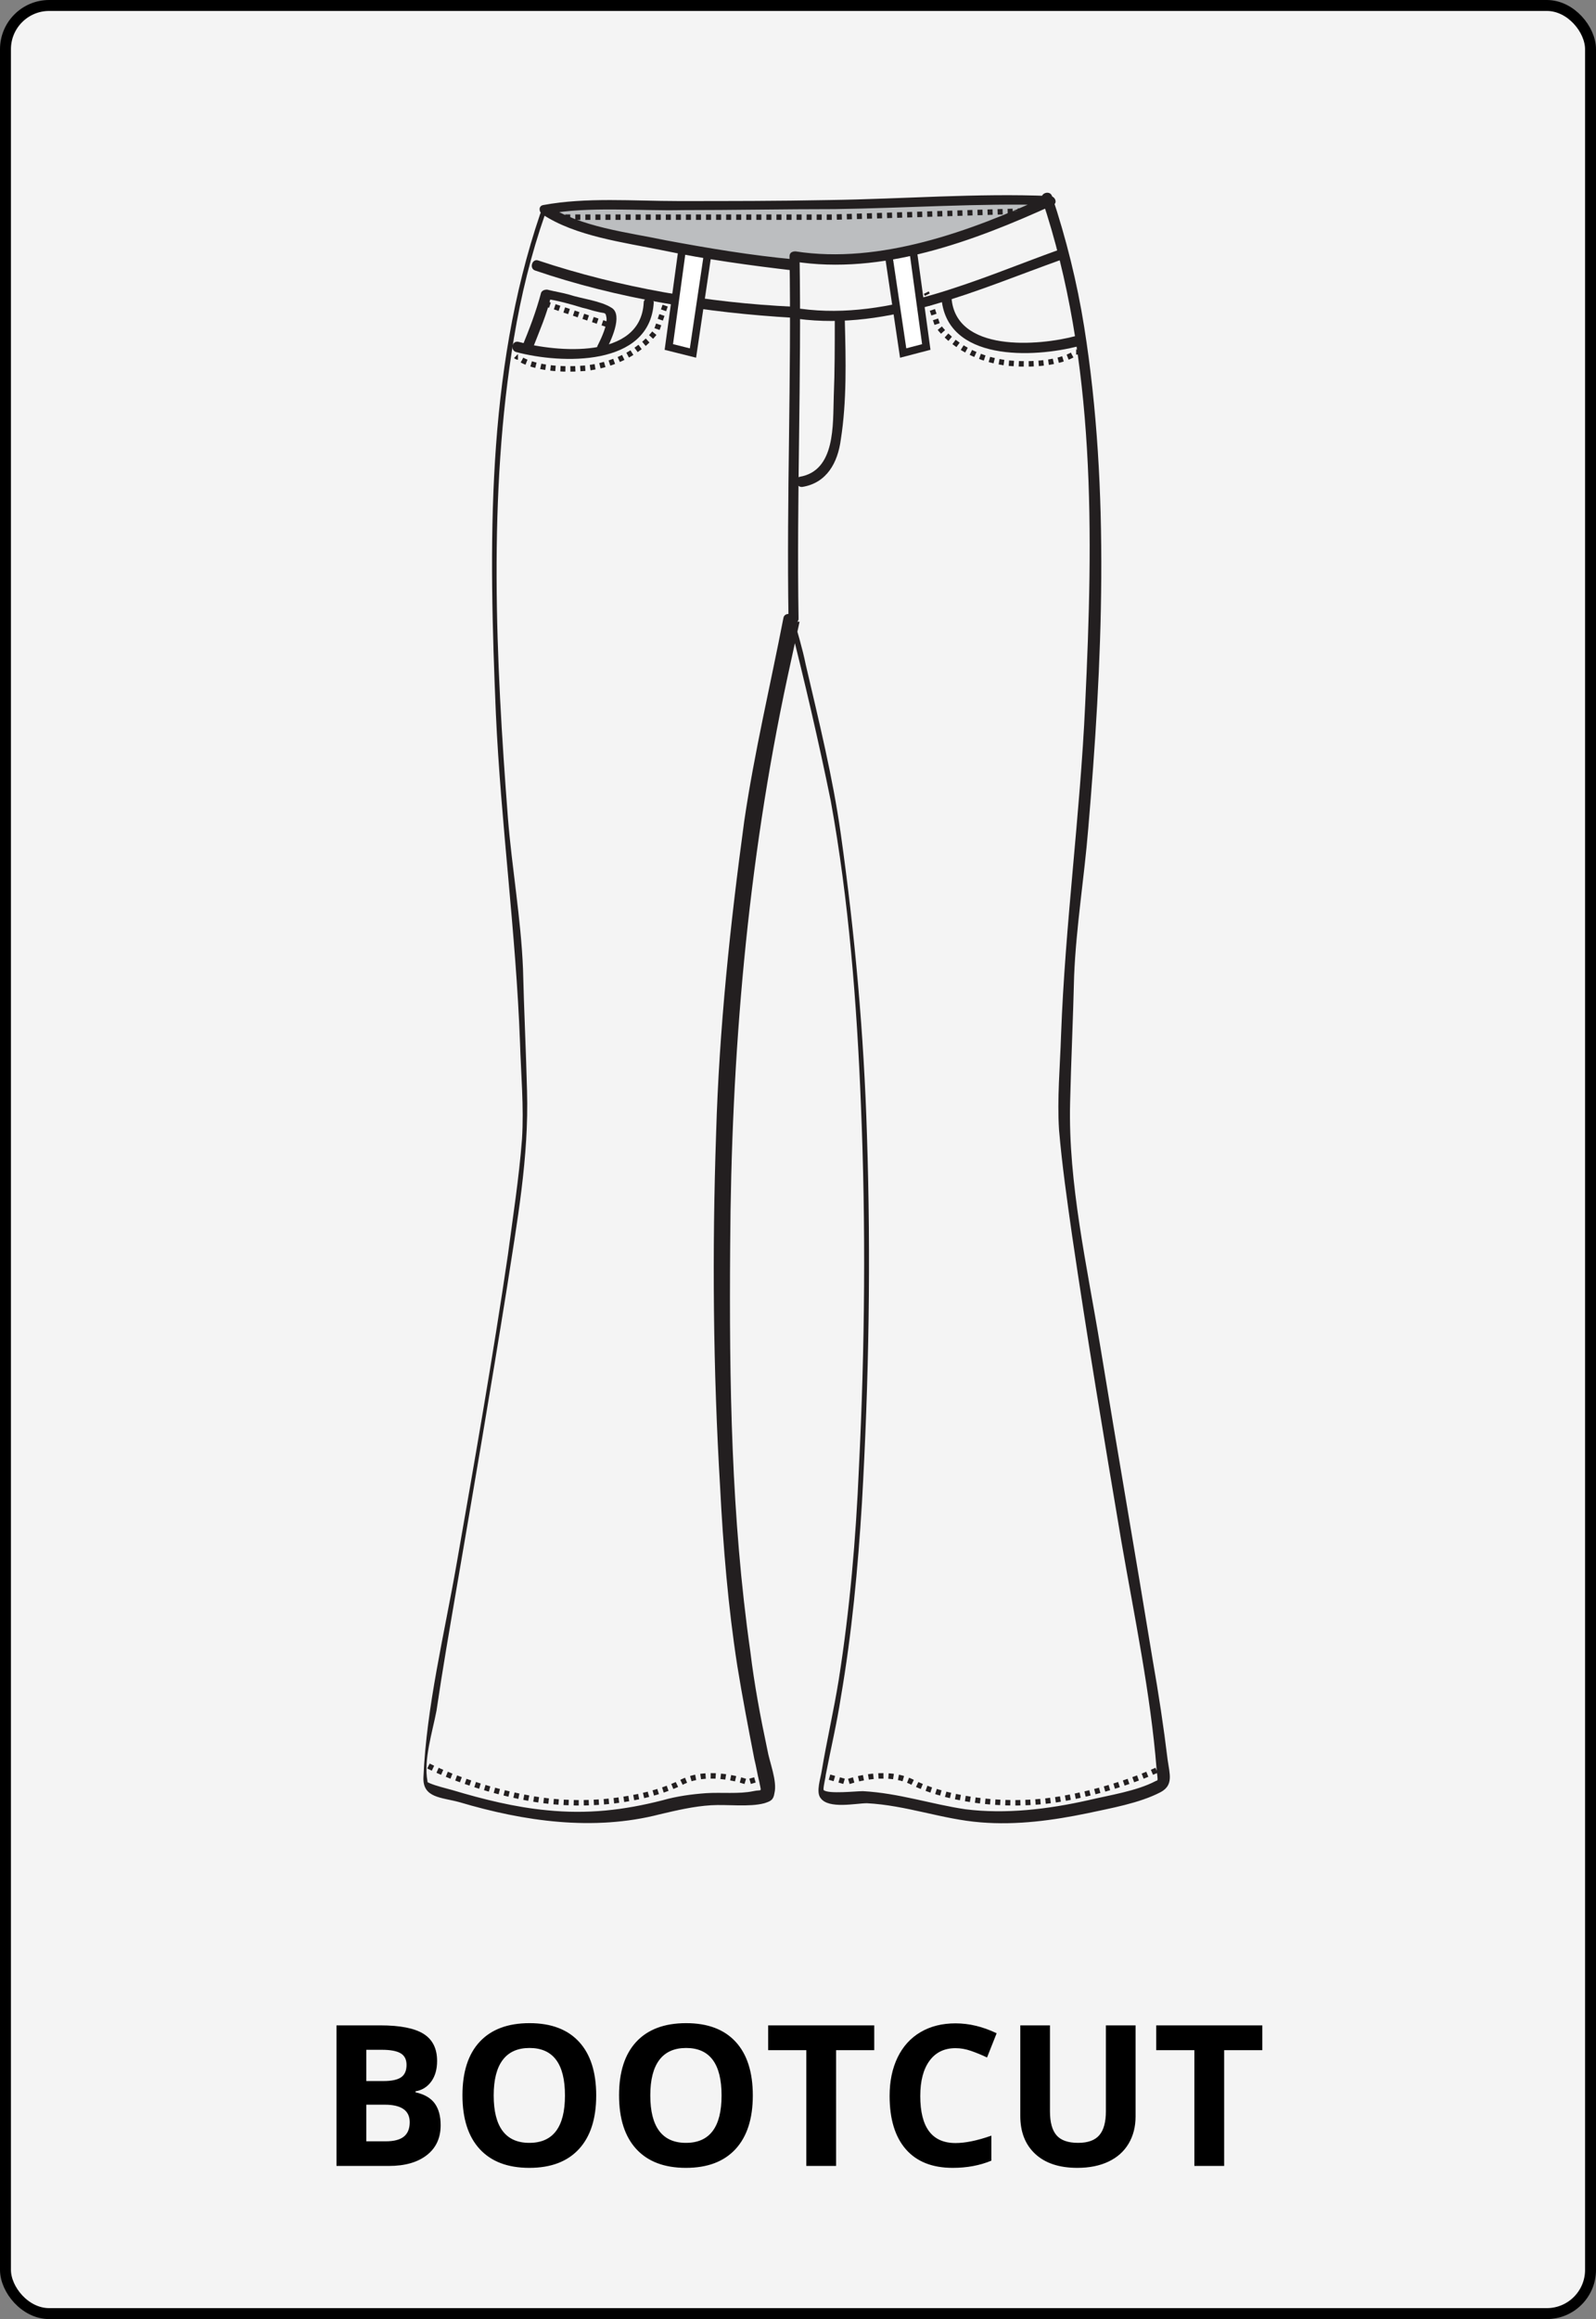<svg xmlns="http://www.w3.org/2000/svg" width="146" height="212" viewBox="0 0 146 212">
    <rect x="0" y="0" width="146" height="212" fill="#808080" stroke="none"/>
    <g fill="none" fill-rule="evenodd">
        <g>
            <g transform="translate(-1327 -162) translate(1328 163)">
                <rect width="145" height="211" x="-.5" y="-.5" fill="#F4F4F4" stroke="#000" rx="4"/>
                <path fill="#000" fill-rule="nonzero" d="M29.783 184.15h3.999c1.822 0 3.145.26 3.968.778.823.519 1.235 1.343 1.235 2.474 0 .768-.18 1.398-.54 1.89-.361.492-.84.788-1.438.888v.088c.815.181 1.402.521 1.763 1.02.36.497.54 1.16.54 1.985 0 1.172-.423 2.086-1.27 2.743-.847.656-1.997.984-3.45.984h-4.807v-12.85zm2.724 5.09h1.582c.739 0 1.273-.115 1.604-.344.331-.228.497-.606.497-1.133 0-.492-.18-.846-.54-1.06-.36-.213-.93-.32-1.71-.32h-1.433v2.856zm0 2.161v3.349h1.776c.75 0 1.303-.144 1.66-.43.358-.288.537-.727.537-1.319 0-1.066-.762-1.6-2.285-1.6h-1.688zm21.033-.843c0 2.127-.528 3.761-1.582 4.904-1.055 1.142-2.567 1.714-4.536 1.714-1.968 0-3.48-.572-4.535-1.714-1.054-1.143-1.582-2.783-1.582-4.922s.529-3.772 1.587-4.9c1.057-1.128 2.573-1.692 4.548-1.692s3.485.569 4.53 1.705c1.047 1.137 1.57 2.772 1.57 4.905zm-9.378 0c0 1.435.272 2.516.817 3.243.545.726 1.36 1.09 2.443 1.09 2.174 0 3.261-1.445 3.261-4.333 0-2.895-1.08-4.342-3.243-4.342-1.084 0-1.901.365-2.452 1.094-.551.73-.826 1.812-.826 3.248zm23.704 0c0 2.127-.528 3.761-1.582 4.904-1.055 1.142-2.567 1.714-4.535 1.714-1.97 0-3.48-.572-4.536-1.714-1.054-1.143-1.582-2.783-1.582-4.922s.53-3.772 1.587-4.9c1.057-1.128 2.573-1.692 4.548-1.692s3.485.569 4.53 1.705c1.047 1.137 1.57 2.772 1.57 4.905zm-9.378 0c0 1.435.272 2.516.817 3.243.545.726 1.36 1.09 2.444 1.09 2.173 0 3.26-1.445 3.26-4.333 0-2.895-1.08-4.342-3.243-4.342-1.084 0-1.901.365-2.452 1.094-.55.73-.826 1.812-.826 3.248zM75.486 197H72.76v-10.582h-3.489v-2.268h9.703v2.268h-3.49V197zm10.925-10.767c-1.026 0-1.82.386-2.382 1.156-.563.77-.844 1.844-.844 3.221 0 2.866 1.075 4.298 3.226 4.298.902 0 1.995-.225 3.278-.677v2.286c-1.055.44-2.232.659-3.533.659-1.87 0-3.3-.567-4.29-1.7-.99-1.135-1.485-2.762-1.485-4.883 0-1.336.244-2.507.73-3.511.486-1.005 1.185-1.776 2.096-2.312.911-.536 1.979-.804 3.204-.804 1.248 0 2.502.302 3.761.905l-.879 2.215c-.48-.229-.963-.428-1.45-.598-.486-.17-.964-.255-1.432-.255zm16.47-2.083v8.315c0 .95-.212 1.781-.637 2.496-.425.715-1.038 1.263-1.841 1.643-.803.381-1.752.572-2.848.572-1.652 0-2.935-.424-3.85-1.27-.914-.847-1.37-2.006-1.37-3.476v-8.28h2.715v7.867c0 .99.2 1.716.598 2.18.398.462 1.058.694 1.977.694.891 0 1.537-.233 1.938-.7.402-.465.603-1.196.603-2.192v-7.849h2.715zm8.104 12.85h-2.725v-10.582h-3.489v-2.268h9.703v2.268h-3.49V197z"/>
                <g>
                    <path fill="#231F20" fill-rule="nonzero" d="M58.972 5.796c-7.452 2.668-15.548 6.532-23.736 5.428-.552-.092-.828.828-.276.92 8.372 1.104 16.468-2.668 24.196-5.428.644-.276.368-1.196-.184-.92z" transform="translate(37 16)"/>
                    <path fill="#231F20" fill-rule="nonzero" d="M34.592 11.04c-7.912-.368-15.916-1.748-23.368-4.232-.552-.184-.828.736-.276.92 7.544 2.576 15.64 3.864 23.644 4.324.644-.092.644-1.012 0-1.012zM35.42 27.508c2.208-.368 3.22-2.208 3.496-4.324.552-3.496.46-7.268.368-10.856 0-.552-.92-.552-.92 0 0 2.3 0 4.6-.092 6.9-.092 2.576.184 6.808-3.128 7.36-.552.184-.276 1.012.276.92z" transform="translate(37 16)"/>
                    <path fill="#231F20" fill-rule="nonzero" d="M9.2 15.18c4.14 1.104 12.236 1.38 12.604-4.508 0-.552-.92-.552-.92 0-.276 5.244-8.004 4.508-11.408 3.588-.644-.184-.828.736-.276.92z" transform="translate(37 16)"/>
                    <path fill="#231F20" fill-rule="nonzero" d="M11.408 2.576C6.44 17.204 6.716 32.936 7.36 48.208c.46 10.12 1.84 20.056 2.208 30.084.092 2.944.368 5.888.184 8.832-.276 3.588-.828 7.084-1.288 10.58-1.38 9.384-3.036 18.768-4.692 28.244-1.104 6.348-2.76 13.064-3.036 19.504-.092 1.932 1.656 1.84 3.312 2.3 5.888 1.748 12.236 2.668 18.308 1.104 1.564-.368 3.128-.736 4.692-.828 1.472-.092 3.496.184 4.876-.184.552-.184.828-.276.92-.92.276-1.104-.46-2.852-.644-3.956-.644-3.036-1.196-5.98-1.564-9.016-1.748-12.236-1.932-24.656-1.84-36.984.092-17.48 1.564-34.96 5.244-52.072.368-1.656.736-3.404 1.104-5.06h-.92c1.38 5.428 2.668 10.948 3.772 16.376 1.656 9.108 2.392 18.584 2.76 27.784.46 11.04.368 22.172-.184 33.212-.276 6.44-.828 12.88-1.84 19.32-.46 2.852-1.104 5.612-1.564 8.372-.092.644-.552 1.932-.092 2.484.736 1.012 3.22.46 4.232.46 3.588.184 6.9 1.472 10.396 1.748 3.312.276 6.624-.184 9.752-.828 2.116-.46 4.784-.92 6.716-1.932 1.196-.644.828-1.656.644-2.944-.368-3.036-.828-6.072-1.38-9.2-1.564-9.568-3.22-19.044-4.784-28.612-1.196-7.268-2.944-14.904-2.76-22.264.092-3.864.276-7.728.368-11.592.184-4.508.92-8.924 1.288-13.432 1.288-15.088 2.024-30.912-.368-45.908-.644-4.048-1.656-8.096-2.944-11.96-.184-.552-1.104-.276-.92.276 4.968 14.812 4.692 30.728 3.956 46.184-.46 10.12-1.84 20.148-2.208 30.268-.092 2.852-.368 5.796-.184 8.648.276 3.22.736 6.44 1.196 9.66 1.38 9.384 2.944 18.676 4.508 27.968 1.196 6.9 2.668 13.892 3.22 20.792 0 .276.092.644.092.92-.092.46.368-.092-.184.184-1.748.92-4.232 1.288-6.164 1.748-3.68.828-7.544 1.288-11.224.828-3.128-.46-6.072-1.472-9.384-1.656-.644 0-3.128.276-3.588-.092-.092-.092.184-1.196.184-1.38.46-2.392 1.012-4.692 1.38-7.084 1.012-5.888 1.564-11.776 1.932-17.756.644-11.224.828-22.448.46-33.672-.276-9.2-1.104-18.4-2.392-27.508-.736-5.244-2.024-10.396-3.22-15.548-.276-1.38-.736-2.852-1.104-4.232-.092-.46-.828-.46-.92 0-1.196 6.164-2.668 12.328-3.588 18.584-1.288 9.476-2.3 19.044-2.576 28.612-.368 10.764-.276 21.528.368 32.292.276 5.428.736 10.948 1.564 16.284.46 2.852 1.012 5.704 1.564 8.556.184.736.276 1.38.46 2.116.184 1.012.276.644-.552.828-1.288.276-2.944.092-4.324.184-1.288.092-2.668.276-3.956.644-3.588.92-6.9 1.288-10.58.92-2.944-.276-5.888-1.012-8.648-1.84-.644-.184-1.472-.368-2.116-.644-.46-.276-.092.368-.184-.184-.368-1.932.46-4.508.828-6.44.552-3.772 1.196-7.452 1.84-11.224 1.564-9.108 3.128-18.216 4.6-27.416.92-5.98 2.024-11.96 1.84-18.032-.092-3.68-.276-7.36-.368-11.132-.184-4.6-1.012-9.2-1.38-13.8-1.104-14.444-1.84-29.532.552-43.884.644-3.864 1.564-7.636 2.852-11.316.644-.276-.276-.552-.46 0z" transform="translate(37 16)"/>
                    <g stroke="#231F20" stroke-width=".5">
                        <path d="M.92 6.348s.092.092.184.092" transform="translate(37 16) translate(8.28 9.2)"/>
                        <path stroke-dasharray=".454 .454" d="M1.472 6.716c.828.46 2.76 1.012 5.888.736 4.6-.552 6.44-3.496 6.44-3.496l.828-2.392" transform="translate(37 16) translate(8.28 9.2)"/>
                        <path d="M14.72 1.288L14.812 1.012" transform="translate(37 16) translate(8.28 9.2)"/>
                    </g>
                    <path fill="#231F20" fill-rule="nonzero" d="M60.444 13.708c-3.404.92-11.132 1.564-11.408-3.588 0-.552-.92-.552-.92 0 .368 5.98 8.464 5.612 12.604 4.508.46-.184.276-1.012-.276-.92z" transform="translate(37 16)"/>
                    <g stroke="#231F20" stroke-width=".5">
                        <path d="M14.628 5.888s-.092.092-.184.092" transform="translate(37 16) translate(46 9.2)"/>
                        <path stroke-dasharray=".454 .454" d="M14.076 6.256c-.828.46-2.76 1.012-5.888.736-4.6-.552-6.44-3.496-6.44-3.496L.92 1.012" transform="translate(37 16) translate(46 9.2)"/>
                        <path d="M0.828 0.736L0.736 0.552" transform="translate(37 16) translate(46 9.2)"/>
                    </g>
                    <path fill="#FFF" fill-rule="nonzero" stroke="#231F20" stroke-width=".69" d="M43.24 5.98L44.62 15.272 46.736 14.72 45.54 5.98M26.772 5.98L25.392 15.272 23.184 14.72 24.38 5.98" transform="translate(37 16)"/>
                    <g fill-rule="nonzero">
                        <path fill="#BCBEC0" d="M23.644 7.176c-6.532-.644-13.064-1.84-19.412-3.588C3.036 3.22 1.84 2.852.828 2.116c1.656-.368 3.404-.368 5.152-.368 7.176.092 35.972-.276 39.376-.552l1.748.092c-1.104.552-2.208.92-3.312 1.38-3.22 1.196-6.44 2.392-9.844 3.22-3.312.736-6.808 1.104-10.212.46.092 5.796-.184 30.268-.092 33.12" transform="translate(37 16) translate(11.04)"/>
                        <path fill="#231F20" d="M23.644 6.716c-3.956-.368-7.82-1.012-11.776-1.748-3.496-.736-7.82-1.196-10.856-3.22 0 .276-.092.552-.092.828 3.956-.736 8.464-.276 12.512-.368 4.6 0 9.2-.092 13.892-.092 6.532-.092 13.156-.552 19.688-.368L46.736.92c-6.992 3.22-15.272 6.256-23 5.06-.276 0-.552.092-.552.46.184 11.04-.276 22.08-.092 33.12 0 .552.92.552.92 0-.184-11.04.276-22.08.092-33.12-.184.184-.368.276-.552.46 8.096 1.288 16.468-1.84 23.736-5.152.46-.184.184-.828-.276-.828-6.716-.276-13.524.276-20.24.368-4.6.092-9.2.092-13.8.092-4.048 0-8.372-.368-12.328.368-.46.092-.368.644-.092.828C3.588 4.6 8.004 5.152 11.592 5.888c3.956.828 8.004 1.38 11.96 1.84.644 0 .644-.92.092-1.012z" transform="translate(37 16) translate(11.04)"/>
                    </g>
                    <path fill="#231F20" fill-rule="nonzero" d="M17.388 15.088c.46-.828 1.656-3.312.552-3.956-1.012-.644-2.76-.828-3.864-1.196-.644-.184-1.288-.276-2.024-.46-.276 0-.46.092-.552.276-.46 1.748-1.104 3.404-1.748 4.968-.184.552.644.828.92.276.644-1.656 1.38-3.312 1.748-4.968l-.552.276c1.196.184 2.208.46 3.404.828.46.092.92.276 1.38.368.736.184.736 0 .828.552.092.644-.46 1.84-.736 2.392-.46.736.368 1.196.644.644z" transform="translate(37 16)"/>
                    <path stroke="#231F20" stroke-dasharray=".46" stroke-width=".5" d="M1.196 144.44s3.68 1.932 9.2 2.944c5.98 1.104 11.5-.184 13.984-1.472 2.576-1.288 5.98 0 5.98 0l1.932-.552M68.632 144.44s-3.68 1.932-9.2 2.944c-5.98 1.104-11.5-.184-13.984-1.472-2.576-1.288-5.98 0-5.98 0l-1.932-.552" transform="translate(37 16)"/>
                    <path fill="#BCBEC0" fill-rule="nonzero" stroke="#231F20" stroke-dasharray=".46" stroke-width=".5" d="M13.708 2.852h24.38L55.476 2.3" transform="translate(37 16)"/>
                    <path stroke="#231F20" stroke-dasharray=".46" stroke-width=".5" d="M11.868 10.764c.092 0 6.072 2.024 6.072 2.024" transform="translate(37 16)"/>
                </g>
            </g>
        </g>
    </g>
</svg>

